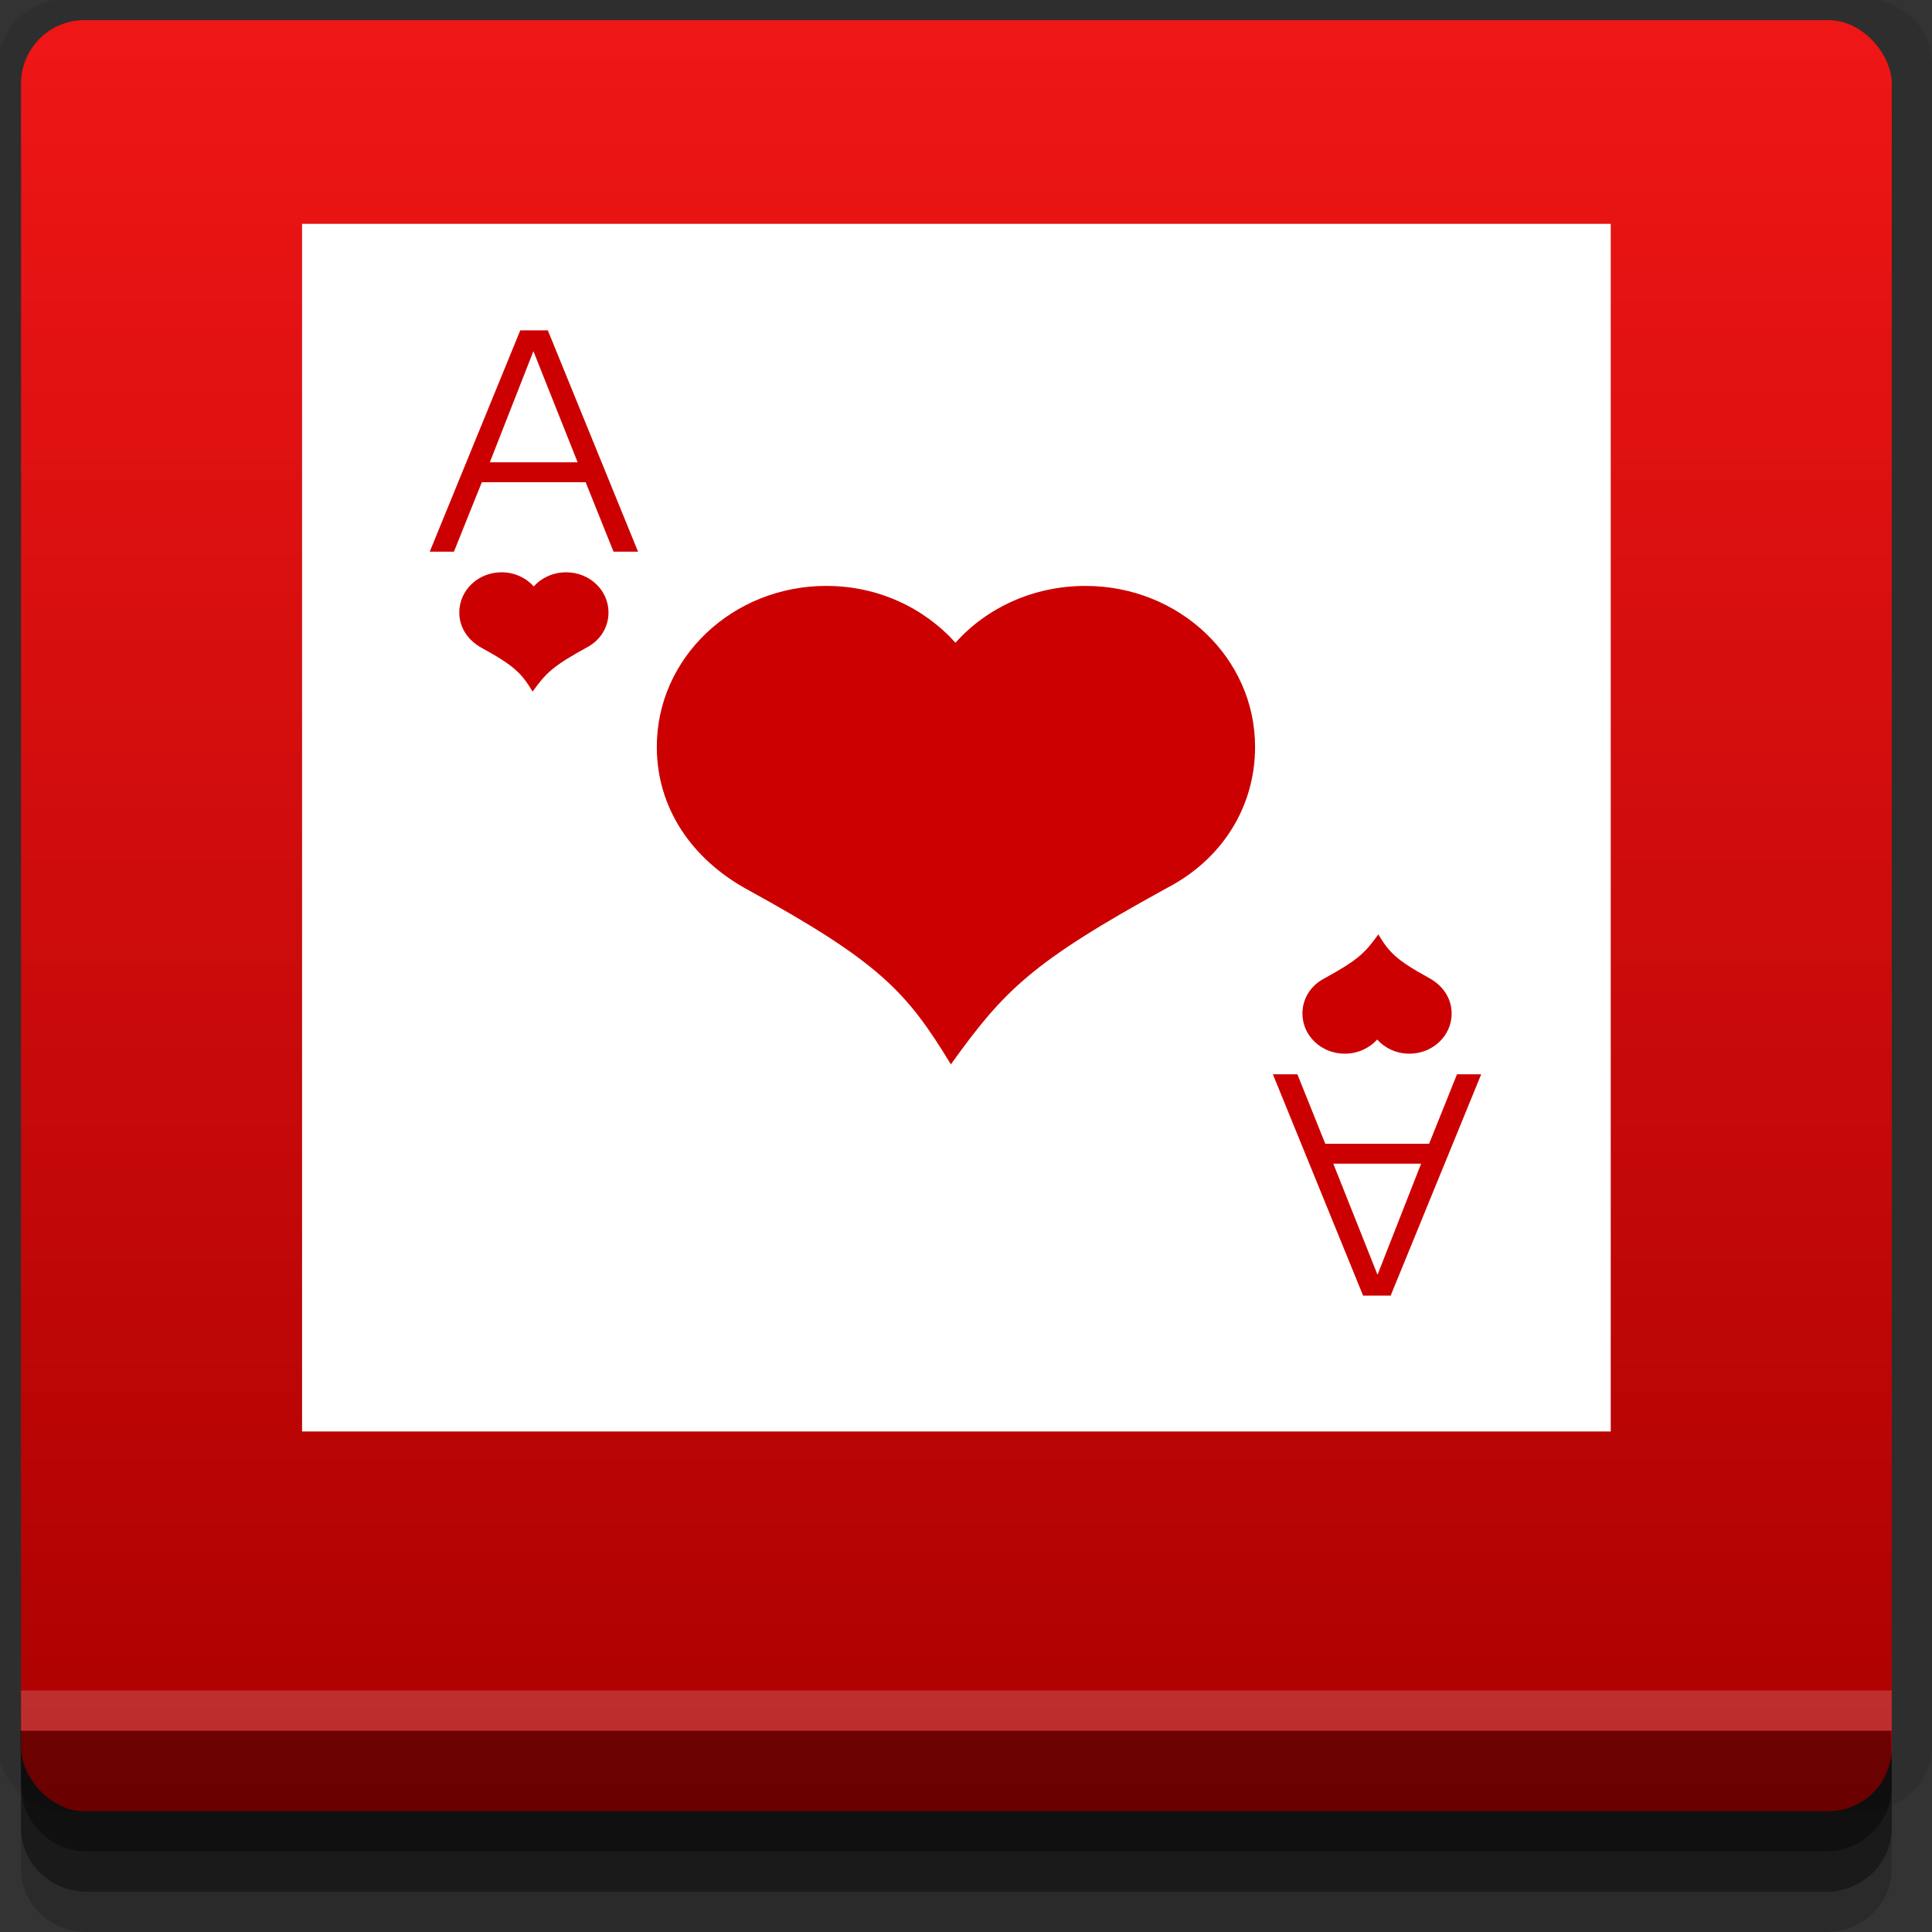 <?xml version="1.0" encoding="UTF-8" standalone="no"?>
<!-- Created with Inkscape (http://www.inkscape.org/) -->

<svg
   xmlns:dc="http://purl.org/dc/elements/1.1/"
   xmlns:cc="http://creativecommons.org/ns#"
   xmlns:rdf="http://www.w3.org/1999/02/22-rdf-syntax-ns#"
   xmlns:svg="http://www.w3.org/2000/svg"
   xmlns="http://www.w3.org/2000/svg"
   xmlns:xlink="http://www.w3.org/1999/xlink"
   xmlns:sodipodi="http://sodipodi.sourceforge.net/DTD/sodipodi-0.dtd"
   xmlns:inkscape="http://www.inkscape.org/namespaces/inkscape"
   width="96"
   height="96"
   id="svg2"
   version="1.1"
   inkscape:version="0.48.4 r9939"
   sodipodi:docname="gnome-hearts.svg">
  <rect width="100%" height="100%" fill="#333333" stroke="none"/>
  <defs
     id="defs4">
    <linearGradient
       id="linearGradient3772">
      <stop
         style="stop-color:#ab0000;stop-opacity:1;"
         offset="0"
         id="stop3775" />
      <stop
         style="stop-color:#ef1616;stop-opacity:1;"
         offset="1"
         id="stop3777" />
    </linearGradient>
    <linearGradient
       inkscape:collect="always"
       xlink:href="#linearGradient3772"
       id="linearGradient3779"
       x1="40"
       y1="1047.362"
       x2="40"
       y2="957.362"
       gradientUnits="userSpaceOnUse" />
  </defs>
  <sodipodi:namedview
     id="base"
     pagecolor="#ffffff"
     bordercolor="#666666"
     borderopacity="1.0"
     inkscape:pageopacity="0.0"
     inkscape:pageshadow="2"
     inkscape:zoom="4.6264763"
     inkscape:cx="3.4531599"
     inkscape:cy="51.803805"
     inkscape:document-units="px"
     inkscape:current-layer="layer1"
     showgrid="true"
     inkscape:snap-page="true"
     inkscape:snap-global="true"
     inkscape:snap-center="true"
     inkscape:snap-object-midpoints="false"
     showguides="true"
     inkscape:guide-bbox="true"
     inkscape:snap-bbox="true"
     inkscape:object-paths="true"
     inkscape:object-nodes="true"
     inkscape:window-width="1305"
     inkscape:window-height="744"
     inkscape:window-x="61"
     inkscape:window-y="24"
     inkscape:window-maximized="1"
     inkscape:snap-midpoints="true"
     inkscape:snap-grids="true"
     inkscape:snap-to-guides="false">
    <inkscape:grid
       type="xygrid"
       id="grid3002"
       empspacing="5"
       visible="true"
       enabled="true"
       snapvisiblegridlinesonly="true" />
  </sodipodi:namedview>
  <g
     inkscape:label="Layer 1"
     inkscape:groupmode="layer"
     id="layer1"
     transform="translate(0,-956.362)">
    <rect
       style="fill:#ffffff;fill-opacity:0;fill-rule:nonzero;stroke:none"
       id="rect3775"
       width="96"
       height="96"
       x="0"
       y="956.362"
       ry="0" />
    <path
       style="fill:#000000;fill-opacity:0.096;fill-rule:nonzero;stroke:none"
       d="m 3.353,956.307 c -1.884,0 -3.411,1.432 -3.411,3.198 l 0,83.659 c 0,1.766 1.527,3.198 3.411,3.198 l 89.236,0 c 1.884,0 3.411,-1.432 3.411,-3.198 l 0,-83.659 c 0,-1.766 -1.527,-3.198 -3.411,-3.198 z"
       id="rect3772"
       inkscape:connector-curvature="0"
       sodipodi:nodetypes="sssssssss" />
    <path
       style="fill:#000000;fill-opacity:0.187;fill-rule:nonzero;stroke:none"
       d="m 1.046,1041.807 0,7.422 c 0,1.739 1.462,3.134 3.285,3.134 l 86.384,0 c 1.823,0 3.285,-1.395 3.285,-3.134 l 0,-7.422 -92.954,0 z"
       id="rect3785"
       inkscape:connector-curvature="0" />
    <path
       style="fill:#000000;fill-opacity:0.384;fill-rule:nonzero;stroke:none"
       d="m 1.046,1041.807 0,5.381 c 0,1.762 1.462,3.175 3.285,3.175 l 86.384,0 c 1.823,0 3.285,-1.413 3.285,-3.175 l 0,-5.381 -92.954,0 z"
       id="rect3783"
       inkscape:connector-curvature="0" />
    <rect
       style="fill:url(#linearGradient3779);fill-opacity:1;fill-rule:nonzero;stroke:none"
       id="rect2985"
       width="92.954"
       height="89"
       x="1.046"
       y="957.362"
       ry="3.151" />
    <path
       style="fill:#000000;fill-opacity:0.384;fill-rule:nonzero;stroke:none"
       d="m 1,1042.362 0.046,2.746 c 0.03,1.806 1.462,3.254 3.285,3.254 l 86.384,0 c 1.823,0 3.285,-1.448 3.285,-3.254 l -0.046,-2.746 z"
       id="rect3781"
       inkscape:connector-curvature="0"
       sodipodi:nodetypes="csssscc" />
    <rect
       style="fill:#ffffff;fill-opacity:0.174;fill-rule:nonzero;stroke:none"
       id="rect3770"
       width="92.954"
       height="2"
       x="1.046"
       y="1040.362" />
    <path
       transform="matrix(1.101,0,0,1.016,-5.325,-22.957)"
       sodipodi:type="inkscape:offset"
       inkscape:radius="-12.477806"
       inkscape:original="M 8.96875 962.375 C 7.3210935 962.375 6 963.69609 6 965.34375 L 6 1043.375 C 6 1045.0227 7.3210935 1046.375 8.96875 1046.375 L 87.03125 1046.375 C 88.678906 1046.375 90 1045.0227 90 1043.375 L 90 965.34375 C 90 963.69609 88.678906 962.375 87.03125 962.375 L 8.96875 962.375 z "
       style="fill:#ffffff;fill-opacity:1;fill-rule:nonzero;stroke:none"
       id="path2997"
       d="m 18.469,974.844 0,59.062 59.062,0 0,-59.062 -59.062,0 z" />
    <g
       id="g3021"
       transform="matrix(0.726,0,0,0.67,91.214,322.67)">
      <path
         d="m -94.57,986.722 -1.656,0 6.196,-16.412 1.886,0 6.174,16.412 -1.678,0 -1.908,-5.151 -7.106,0 -1.908,5.151 z m 8.466,-6.628 -3.027,-8.24 -2.983,8.24 6.009,0 z"
         id="path103-7"
         inkscape:connector-curvature="0"
         style="font-size:9.416px;font-style:normal;font-variant:normal;font-weight:normal;font-stretch:normal;line-height:125%;letter-spacing:0px;word-spacing:0px;fill:#cc0000;fill-opacity:1;stroke:none;font-family:Decker;-inkscape-font-specification:Decker" />
      <path
         style="fill:#cc0000;fill-opacity:1;stroke:none"
         d="m -91.309,988.251 c -1.601,0 -2.895,1.33 -2.895,2.976 0,1.145 0.61,2.084 1.542,2.637 2.273,1.349 2.731,1.905 3.477,3.235 0.906,-1.365 1.37,-1.886 3.698,-3.267 0.921,-0.521 1.495,-1.481 1.495,-2.604 0,-1.645 -1.294,-2.976 -2.895,-2.976 -0.888,0 -1.687,0.405 -2.219,1.051 -0.532,-0.642 -1.318,-1.051 -2.203,-1.051 z"
         id="path917"
         inkscape:connector-curvature="0"
         sodipodi:nodetypes="sscccsscs" />
    </g>
    <path
       sodipodi:nodetypes="sscccsscs"
       inkscape:connector-curvature="0"
       id="path961"
       d="m 41.064,985.475 c -4.66,0 -8.428,3.574 -8.428,7.996 0,3.077 1.776,5.599 4.489,7.086 6.617,3.626 7.949,5.12 10.123,8.692 2.639,-3.669 3.988,-5.066 10.764,-8.778 2.683,-1.4 4.352,-3.98 4.352,-6.999 0,-4.422 -3.768,-7.996 -8.428,-7.996 -2.586,0 -4.911,1.086 -6.459,2.824 -1.548,-1.725 -3.838,-2.824 -6.413,-2.824 z"
       style="fill:#cc0000;fill-opacity:1;stroke:none" />
    <g
       transform="matrix(-0.726,0,0,-0.67,3.739,1670.848)"
       id="g3025">
      <path
         style="font-size:9.416px;font-style:normal;font-variant:normal;font-weight:normal;font-stretch:normal;line-height:125%;letter-spacing:0px;word-spacing:0px;fill:#cc0000;fill-opacity:1;stroke:none;font-family:Decker;-inkscape-font-specification:Decker"
         inkscape:connector-curvature="0"
         id="path3027"
         d="m -94.57,986.722 -1.656,0 6.196,-16.412 1.886,0 6.174,16.412 -1.678,0 -1.908,-5.151 -7.106,0 -1.908,5.151 z m 8.466,-6.628 -3.027,-8.24 -2.983,8.24 6.009,0 z" />
      <path
         sodipodi:nodetypes="sscccsscs"
         inkscape:connector-curvature="0"
         id="path3029"
         d="m -91.309,988.251 c -1.601,0 -2.895,1.33 -2.895,2.976 0,1.145 0.61,2.084 1.542,2.637 2.273,1.349 2.731,1.905 3.477,3.235 0.906,-1.365 1.37,-1.886 3.698,-3.267 0.921,-0.521 1.495,-1.481 1.495,-2.604 0,-1.645 -1.294,-2.976 -2.895,-2.976 -0.888,0 -1.687,0.405 -2.219,1.051 -0.532,-0.642 -1.318,-1.051 -2.203,-1.051 z"
         style="fill:#cc0000;fill-opacity:1;stroke:none" />
    </g>
  </g>
</svg>
